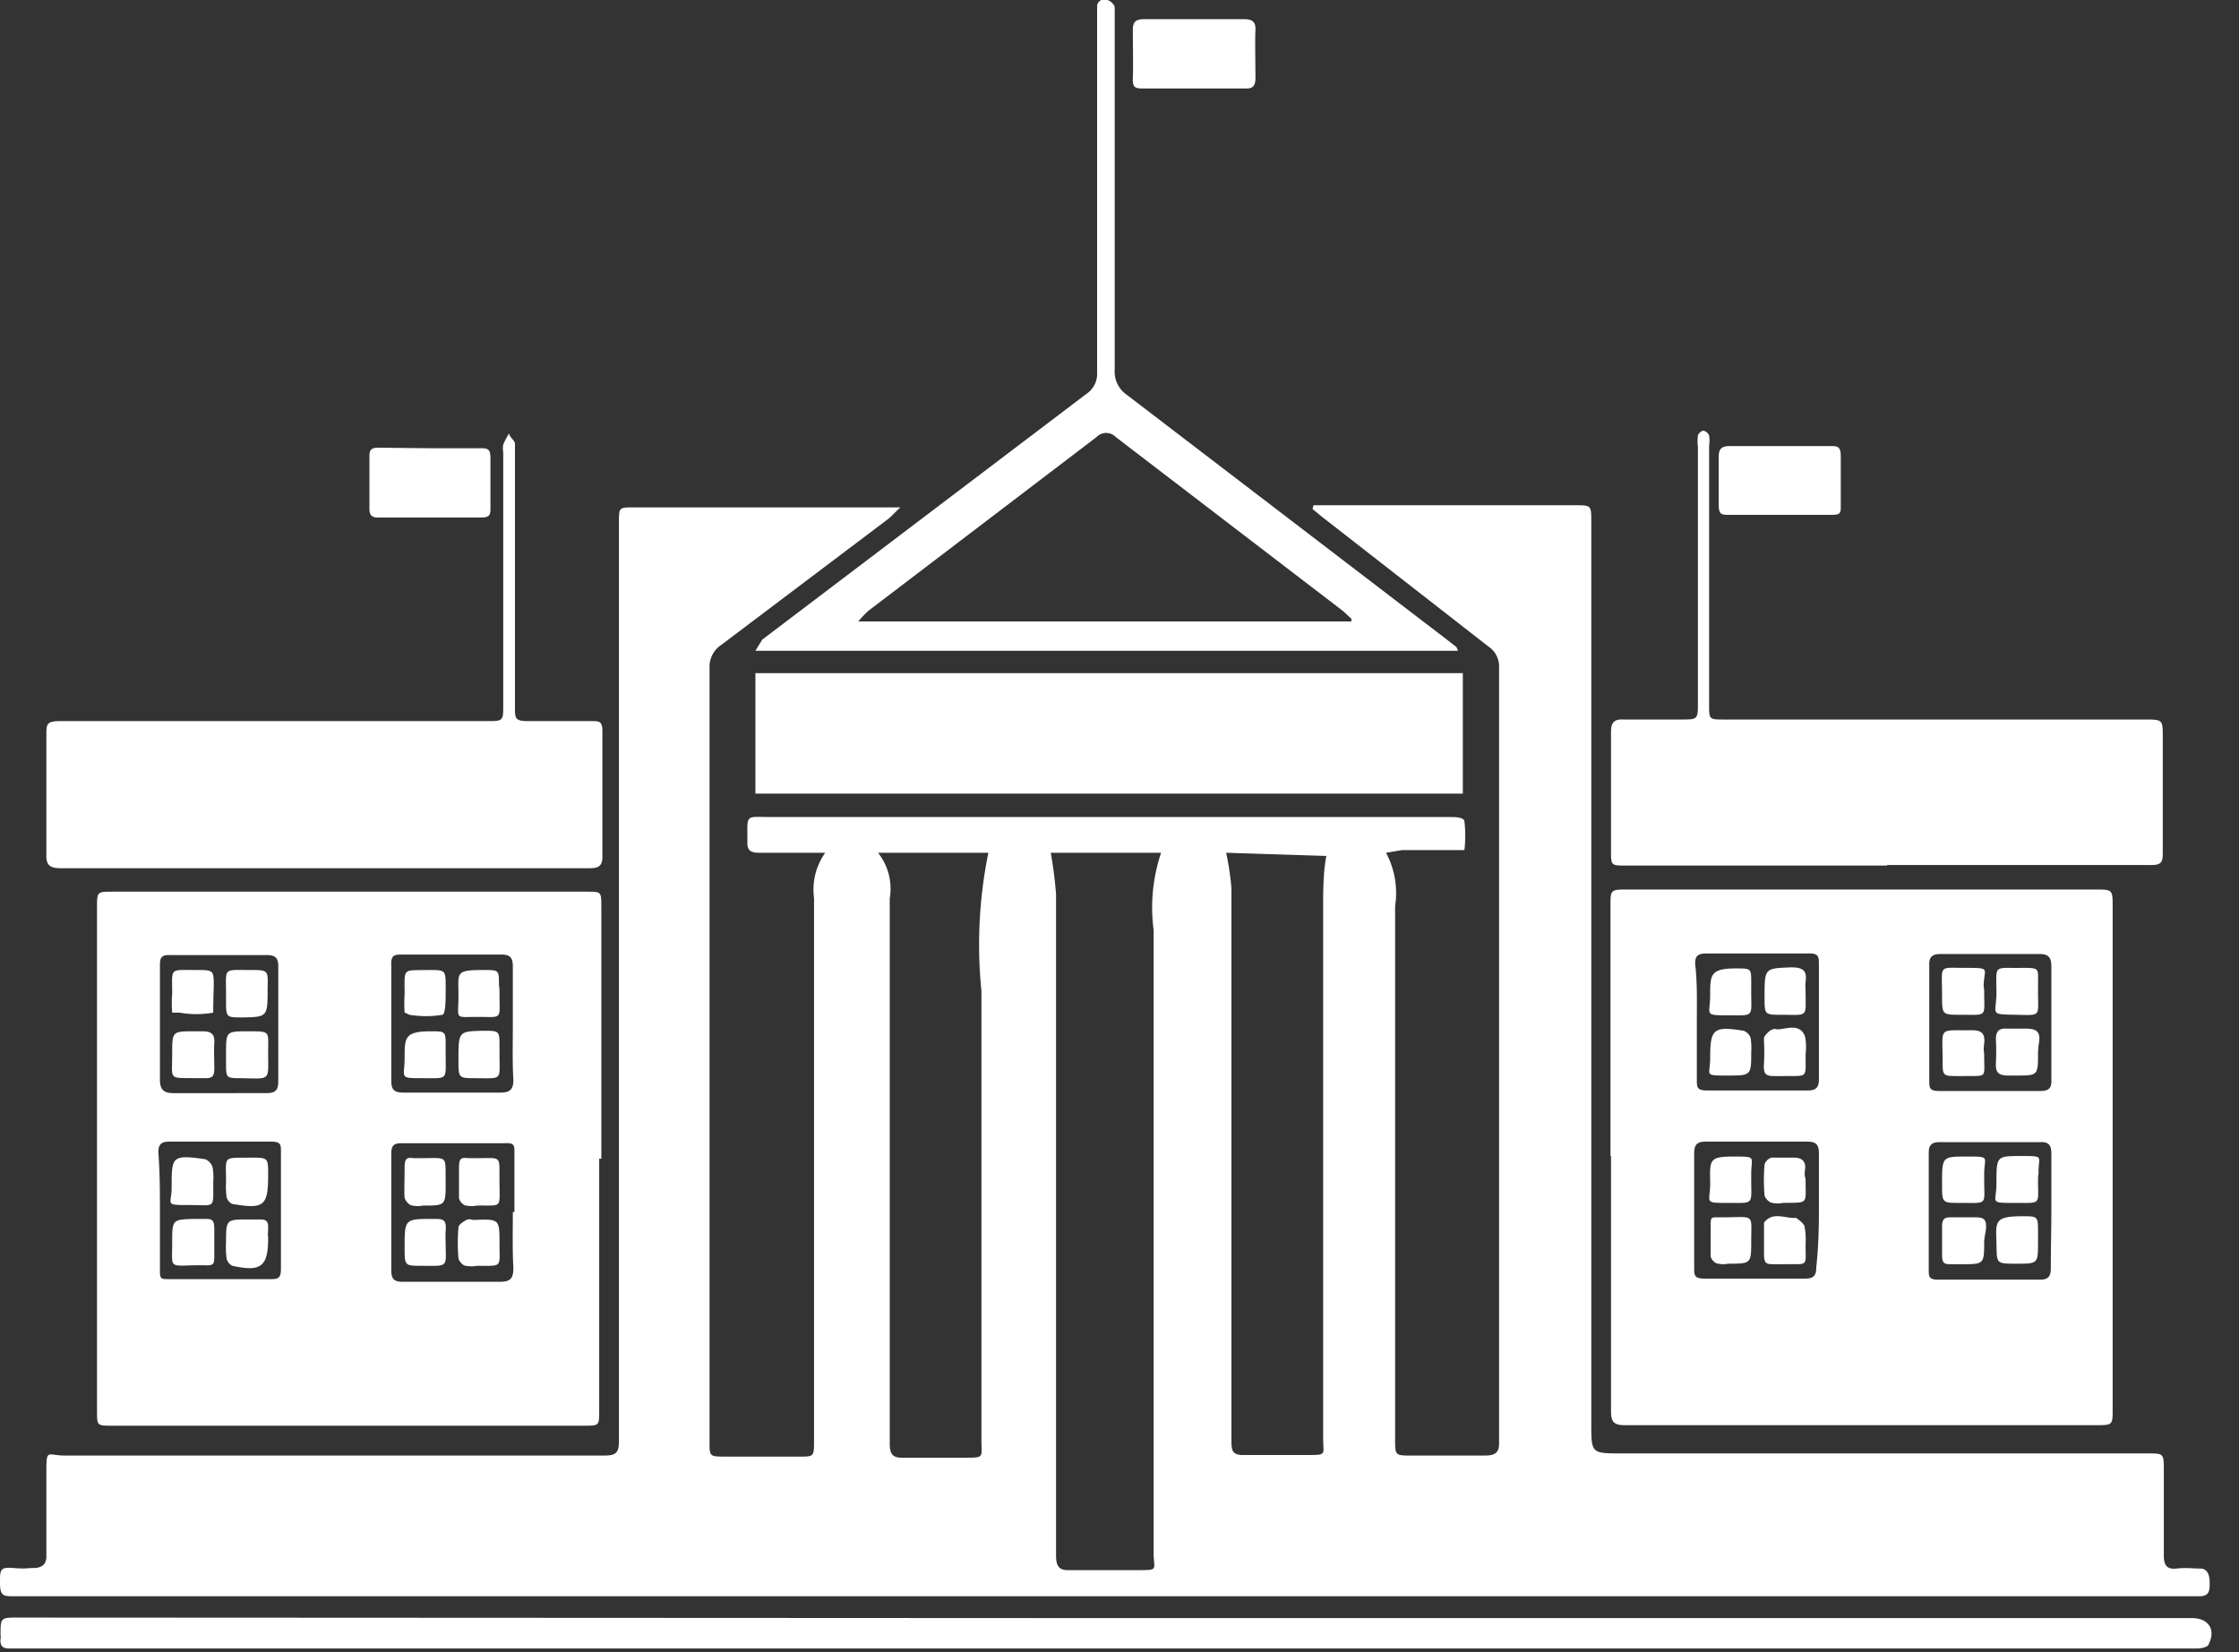 <?xml version="1.0" ?>
<svg xmlns="http://www.w3.org/2000/svg" width="42" height="31" viewBox="0 0 42 31">
  <rect x="0" y="0" width="42" height="31" fill="#333333" stroke="none"/>
  <path d="M24.64 9.48h4.91c0.3 0 0.3 0 0.3 0.31 v16.92c0 0.56 0 0.56 0.57 0.56h9.87c0.29 0 0.3 0 0.3 0.3 v1.62c0 0.18 0.06 0.26 0.24 0.24 0.18 -0.02 0.29 0 0.44 0 0.15 0 0.18 0.14 0.18 0.27 s0 0.25-0.19 0.25 h-41c-0.19 0-0.26 0-0.26-0.25s0-0.3 0.25 -0.28c0.25 0.02 0.25 0 0.38 0s0.25-0.05 0.24 -0.24v-1.51c0-0.51 0-0.36 0.35 -0.36h10.12c0.22 0 0.27-0.06 0.27 -0.27V23.8v-14c0-0.28 0-0.28 0.28 -0.28h5c-0.1 0.09 -0.16 0.16 -0.22 0.21 l-3.14 2.37a0.49 0.49 0 0 0-0.22 0.44 v14.52c0 0.26 0 0.27 0.28 0.27H15c0.26 0 0.27 0 0.27-0.28v-10.2c-0.04-0.3 0.035 -0.604 0.21 -0.85h-1.25c-0.15 0-0.22-0.05-0.21-0.21 0-0.53-0.05-0.46 0.44 -0.46H27.2c0.09 0 0.26 0 0.27 0.08 0.021 0.18 0.021 0.36 0 0.54H26.3L26 16c0.163 0.306 0.223 0.657 0.17 1v10c0 0.31 0 0.31 0.31 0.31h1.37c0.21 0 0.28-0.06 0.27 -0.27v-9.57-4.94a0.45 0.45 0 0 0-0.2-0.4l-3.13-2.44-0.17-0.14 0.02 -0.07zM19.71 16c0.047 0.258 0.08 0.518 0.1 0.78 v12.41c0 0.2 0.06 0.28 0.26 0.27h1.26c0.42 0 0.31 0 0.31-0.32V17.45a3.24 3.24 0 0 1 0.14-1.45h-2.07zm-3.24 0c0.192 0.242 0.272 0.555 0.22 0.86 v10.22c0 0.2 0.05 0.28 0.26 0.27h1.14c0.38 0 0.32 0 0.32-0.31v-8.45a8.63 8.63 0 0 1 0.13-2.59h-2.07zM23 16a5 5 0 0 1 0.1 0.67 v10.35c0 0.18 0 0.29 0.25 0.28h1.16c0.39 0 0.31 0 0.31-0.31v-9.93c0-0.34 0-0.69 0.06 -1L23 16z" fill="#FFF"/>
  <path d="M30.21 21.69V17c0-0.3 0-0.31 0.3 -0.31h8.79c0.33 0 0.33 0 0.33 0.33 v9.42c0 0.29 0 0.3-0.29 0.3 h-8.87c-0.2 0-0.25-0.07-0.25-0.26v-4.79h-0.01zm1.62-2.52v1.09c0 0.14 0 0.2 0.19 0.2h1.89c0.15 0 0.21-0.05 0.21 -0.21v-2.14c0-0.16 0-0.23-0.21-0.22H32c-0.16 0-0.21 0.06 -0.2 0.21 0.04 0.35 0.03 0.7 0.03 1.06v0.01zm2.29 3.54v-1.07c0-0.17-0.06-0.22-0.22-0.22H32c-0.17 0-0.22 0.06 -0.22 0.22 v2.14c0 0.15 0 0.21 0.2 0.21h1.89c0.16 0 0.2-0.07 0.2 -0.21 0.04 -0.37 0.05 -0.72 0.05 -1.08v0.01zm4.36 0v-1.07c0-0.15-0.05-0.22-0.21-0.21h-1.89c-0.15 0-0.2 0.06 -0.2 0.2 v2.19c0 0.13 0 0.19 0.18 0.19h1.91c0.16 0 0.2-0.07 0.2 -0.22 0-0.38 0.01 -0.74 0.01 -1.1v0.02zm-2.29-3.53v1.09c0 0.14 0 0.2 0.19 0.2h1.89c0.17 0 0.22-0.06 0.21 -0.22v-2.12c0-0.16-0.05-0.23-0.22-0.23H36.4c-0.17 0-0.22 0.07 -0.21 0.23 v1.05zM11.24 21.74v4.73c0 0.28 0 0.28-0.28 0.28 H2.1c-0.28 0-0.28 0-0.28-0.28v-9.44c0-0.3 0-0.3 0.3 -0.3H11c0.28 0 0.28 0 0.28 0.28 v4.73h-0.04zm-1.62-2.52v-1.09c0-0.17-0.06-0.22-0.22-0.22H7.56c-0.16 0-0.23 0-0.22 0.21 v2.16c0 0.16 0.05 0.22 0.22 0.22h1.82c0.18 0 0.25-0.05 0.25 -0.24-0.02-0.34-0.01-0.69-0.01-1.04zM3 19.19v1.07c0 0.18 0.07 0.25 0.25 0.25H5c0.17 0 0.22-0.06 0.22 -0.22v-2.16c0-0.15-0.05-0.21-0.21-0.21H3.19C3 17.91 3 18 3 18.14v1.05zm6.65 3.55v-1.11c0-0.14 0-0.19-0.18-0.18H7.53c-0.15 0-0.19 0.05 -0.19 0.2 v2.19c0 0.16 0.06 0.21 0.21 0.21h1.83c0.2 0 0.25-0.07 0.25 -0.26-0.02-0.36-0.01-0.71-0.01-1.05h0.03zM3 22.73v1.07c0 0.2 0 0.2 0.19 0.2h1.87c0.14 0 0.21 0 0.21-0.19v-2.2c0-0.13 0-0.19-0.18-0.19H3.17c-0.14 0-0.2 0.05 -0.2 0.2 0.03 0.38 0.03 0.75 0.03 1.11zM6 16.29H1.14c-0.21 0-0.28-0.06-0.27-0.27v-2.23c0-0.2 0-0.26 0.26 -0.26h8c0.31 0 0.31 0 0.31-0.31V8.49a0.44 0.44 0 0 1 0-0.15 1.68 1.68 0 0 1 0.11-0.21c0 0.07 0.11 0.13 0.11 0.2v4.96c0 0.18 0 0.24 0.24 0.24h1.2c0.14 0 0.2 0 0.2 0.19 v2.36c0 0.19-0.1 0.21 -0.25 0.21 H6zM35.4 16.24h-4.9c-0.28 0-0.28 0-0.28-0.28v-2.23c0-0.17 0.06 -0.24 0.23 -0.23h1.09c0.3 0 0.31 0 0.31-0.3V8.38a0.78 0.78 0 0 1 0-0.21 0.15 0.15 0 0 1 0.1-0.09c0.05 0.01 0.09 0.043 0.11 0.09 a0.59 0.59 0 0 1 0 0.19v4.86c0 0.28 0 0.28 0.28 0.28h7.89c0.34 0 0.34 0 0.34 0.34 v2.12c0 0.21 0 0.28-0.27 0.27 h-4.9v0.01zM20.73 30.36h20.39c0.31 0 0.45 0.22 0.31 0.49 0 0.05-0.14 0.08 -0.21 0.08 H0.17c-0.12 0-0.17-0.05-0.16-0.17 0.01 -0.12 0-0.06 0-0.08 0-0.33 0-0.33 0.33 -0.33l20.39 0.01 zM27.35 12.21H14.17l0.13-0.21 6.08-4.61a0.45 0.45 0 0 0 0.2-0.4V0.34 0.13 a0.13 0.13 0 0 1 0.18-0.13c0.06 0 0.15 0.09 0.15 0.14 v6.79a0.53 0.53 0 0 0 0.23 0.48 l6 4.59 0.18 0.14 0.03 0.07zm-2-0.55v-0.05l-0.15-0.14-4.27-3.27a0.25 0.25 0 0 0-0.36 0l-4.28 3.26a2 2 0 0 0-0.19 0.2 h9.25z" fill="#FFF"/>
  <path d="M22.38 1.66h-0.92c-0.15 0-0.22 0-0.21-0.2 0.01 -0.2 0-0.6 0-0.9 0-0.14 0.05 -0.2 0.2 -0.2h1.89c0.15 0 0.22 0.05 0.21 0.21 -0.01 0.16 0 0.6 0 0.9 0 0.15-0.06 0.2 -0.2 0.19 h-1 0.03zM8.06 8.41H9c0.14 0 0.2 0 0.2 0.19 v0.92c0 0.13 0 0.19-0.18 0.19 H7.09c-0.12 0-0.16-0.05-0.16-0.16v-1c0-0.13 0.06 -0.15 0.17 -0.15l0.96 0.01 zM33.39 9.66h-0.95c-0.14 0-0.2 0-0.2-0.19v-0.9c0-0.14 0.05 -0.2 0.2 -0.2h1.89c0.14 0 0.2 0 0.2 0.2 v0.92c0 0.13 0 0.17-0.17 0.17 h-0.97zM32.85 19.74c0 0.44 0 0.44-0.45 0.44 s-0.32 0-0.32-0.32c0-0.56 0.06 -0.61 0.63 -0.52a0.22 0.22 0 0 1 0.13 0.14 c0.012 0.086 0.016 0.173 0.01 0.26 zM33.87 19.77c0 0.48 0.05 0.41-0.41 0.42 h-0.13c-0.18 0-0.26 0-0.24-0.24a4 4 0 0 0 0-0.4v-0.08c0-0.02 0.12 -0.19 0.23 -0.16 0.11 0.03 0.44 -0.15 0.54 0.14a1 1 0 0 1 0.01 0.32 zM32.85 18.61c0 0.48 0.06 0.44-0.42 0.44 s-0.35 0-0.35-0.38 0-0.5 0.49 -0.5c0.28 0 0.28 0 0.28 0.27 v0.17zM33.87 18.6c0 0.5 0.06 0.44-0.45 0.44 -0.32 0-0.32 0-0.32-0.33 0-0.55 0-0.54 0.5 -0.56 0.22 0 0.3 0.06 0.27 0.27 a1.13 1.13 0 0 0 0 0.18zM32.85 23.28c0 0.43 0 0.43-0.43 0.43 a0.47 0.47 0 0 1-0.19 0c-0.06 0-0.14-0.09-0.14-0.14v-0.56c0-0.18 0-0.17 0.16 -0.17h0.15c0.52-0.01 0.45 -0.05 0.45 0.44zM33.87 23.34c0 0.45 0.06 0.37-0.42 0.38 h-0.17c-0.13 0-0.19 0-0.19-0.18v-0.52-0.08c0.17-0.22 0.4 -0.07 0.6 -0.09 0 0 0.14 0.09 0.16 0.16 0.02 0.109 0.027 0.22 0.02 0.33 zM33.87 22.14c0 0.47 0.06 0.42-0.43 0.43 a0.47 0.47 0 0 1-0.19 0c-0.06 0-0.14-0.09-0.15-0.14a3.41 3.41 0 0 1 0-0.58 0.2 0.2 0 0 1 0.13-0.13h0.42c0.14 0 0.23 0.06 0.21 0.22 -0.02 0.16 0.01 0.13 0.01 0.2 zM32.85 22.13c0 0.48 0.06 0.44-0.43 0.44 s-0.33 0-0.34-0.41c-0.01-0.41 0-0.46 0.44 -0.46s0.33 0 0.33 0.33 v0.1zM38.23 23.3c0 0.41 0 0.41-0.4 0.41 s-0.37 0-0.38-0.39c-0.01-0.39-0.05-0.5 0.48 -0.5 0.3 0 0.3 0 0.3 0.3 v0.18zM37.22 23.29c0 0.43 0 0.43-0.43 0.43 h-0.17c-0.14 0-0.19 0-0.19-0.18v-0.52c0-0.17 0.06 -0.18 0.18 -0.18H37c0.19 0 0.28 0 0.25 0.25 a1.68 1.68 0 0 0-0.03 0.2 zM37.22 22.13c0 0.49 0.08 0.44-0.45 0.44 -0.34 0-0.34 0-0.34-0.35 0-0.52 0-0.52 0.46 -0.52s0.33 0 0.33 0.33 v0.1zM38.23 22.15c0 0.46 0.07 0.42-0.43 0.42 s-0.35 0-0.35-0.36c0-0.52 0-0.52 0.46 -0.52s0.32 0 0.33 0.33 c-0.01 0.05 -0.01 0.09 -0.01 0.13 zM37.22 18.61c0 0.48 0.07 0.43-0.44 0.43 -0.35 0-0.35 0-0.35-0.36 0-0.59-0.08-0.52 0.43 -0.52s0.35 0 0.35 0.36 c0.01 0.03 0.01 0.06 0.01 0.09 zM38.23 18.61c0 0.47 0.07 0.44-0.42 0.43 -0.49-0.01-0.37 0-0.36-0.39 0-0.57-0.07-0.48 0.47 -0.49 0.35 0 0.31 0 0.31 0.32 v0.13zM37.22 19.81c0 0.44 0.07 0.37-0.42 0.38 h-0.06c-0.3 0-0.3 0-0.3-0.3 0-0.64-0.09-0.55 0.55 -0.56 0.19 0 0.25 0.07 0.23 0.25 -0.02 0.18 0 0.11 0 0.23zM38.23 19.76c0 0.42 0 0.42-0.42 0.42 h-0.13c-0.19 0-0.25-0.05-0.24-0.24a4.17 4.17 0 0 0 0-0.44c0-0.14 0.05 -0.21 0.2 -0.2H38c0.19 0 0.28 0.05 0.25 0.25 a1.57 1.57 0 0 0-0.02 0.21 zM7.59 18.65c0-0.5-0.05-0.44 0.45 -0.45 0.32 0 0.32 0 0.32 0.32 a0.84 0.84 0 0 1 0 0.08c0 0.15 0 0.42-0.06 0.44 a1.89 1.89 0 0 1-0.62 0S7.6 19 7.59 19a2.6 2.6 0 0 1 0-0.35zM9.37 18.66c0 0.48 0.06 0.42-0.4 0.42 s-0.37 0.06 -0.37-0.39-0.07-0.49 0.48 -0.49c0.28 0 0.28 0 0.28 0.28 0.01 0.06 0.01 0.12 0.01 0.18 zM8.36 19.8c0 0.47 0.05 0.43-0.42 0.43 s-0.35 0-0.35-0.38 0-0.5 0.49 -0.5c0.28 0 0.28 0 0.28 0.28 v0.17zM9.37 19.79c0 0.49 0.06 0.44-0.44 0.44 -0.33 0-0.33 0-0.33-0.34 0-0.54 0-0.54 0.47 -0.55 0.3 0 0.3 0 0.3 0.3 v0.15zM4.24 19.77c0-0.42 0-0.42 0.42 -0.42s0.37 0 0.37 0.38 c0 0.56 0.06 0.51-0.5 0.5 -0.29 0-0.29 0-0.29-0.29v-0.17zM4.24 18.64c0-0.49-0.06-0.44 0.45 -0.44 0.34 0 0.34 0 0.33 0.34 0 0.54 0 0.54-0.47 0.55 -0.31 0-0.31 0-0.31-0.32v-0.13zM3.23 19.77c0-0.42 0-0.42 0.42 -0.42h0.15c0.17 0 0.23 0.06 0.22 0.22 -0.01 0.16 0 0.32 0 0.48 0 0.16-0.05 0.18 -0.18 0.18 h-0.16c-0.53-0.01-0.45 0.05 -0.45-0.46zM3.23 18.64c0-0.49-0.06-0.44 0.45 -0.44 0.33 0 0.33 0 0.33 0.32 C4 18.73 4 19 4 19a1.8 1.8 0 0 1-0.63 0h-0.14a2.26 2.26 0 0 1 0-0.36zM9.37 22.18c0 0.51 0.06 0.43-0.43 0.44 a0.45 0.45 0 0 1-0.19 0c-0.06 0-0.14-0.09-0.14-0.15v-0.57c0-0.19 0.06 -0.18 0.18 -0.17h0.13c0.52 0 0.44-0.06 0.45 0.45zM8.36 22.18c0 0.44 0 0.44-0.43 0.44 a0.47 0.47 0 0 1-0.19 0c-0.06 0-0.14-0.09-0.15-0.15-0.01-0.06 0-0.38 0-0.57 0-0.19 0.06 -0.18 0.18 -0.17h0.13c0.52 0 0.45-0.06 0.46 0.45zM8.36 23.3c0 0.49 0.07 0.45-0.44 0.45 -0.33 0-0.33 0-0.33-0.34 0-0.54 0-0.54 0.54 -0.54 0.17 0 0.25 0 0.23 0.22 a1.7 1.7 0 0 0 0 0.21zM9.37 23.34c0 0.45 0.06 0.41-0.42 0.41 a0.59 0.59 0 0 1-0.21 0c-0.06 0-0.13-0.09-0.14-0.14a3.37 3.37 0 0 1 0-0.58c0-0.05 0.09 -0.11 0.15 -0.14 0.06 -0.03 0.1 0 0.14 0 0.48-0.02 0.48 -0.02 0.48 0.45zM4 22.18c0 0.51 0.05 0.43-0.44 0.43 s-0.34 0-0.34-0.33c0-0.58 0-0.62 0.63 -0.53a0.24 0.24 0 0 1 0.14 0.16 c0.014 0.09 0.017 0.18 0.01 0.27 zM4.24 22.18c0-0.51-0.07-0.45 0.46 -0.46 0.33 0 0.33 0 0.33 0.33 0 0.58-0.08 0.64 -0.67 0.54 a0.19 0.19 0 0 1-0.11-0.13 1.56 1.56 0 0 1-0.01-0.28zM4.24 23.31c0-0.43 0-0.43 0.43 -0.43h0.17c0.13 0 0.2 0 0.19 0.18 -0.01 0.18 0 0.11 0 0.17 0 0.53-0.13 0.64 -0.67 0.52 a0.2 0.2 0 0 1-0.11-0.14 1.58 1.58 0 0 1-0.01-0.3zM3.23 23.31c0-0.43 0-0.43 0.43 -0.44h0.17c0.13 0 0.19 0 0.19 0.18 v0.5c0 0.16 0 0.2-0.18 0.19 h-0.18c-0.5 0.01 -0.43 0.06 -0.43-0.43zM14.17 12.63h13.27v2.26H14.17z" fill="#FFF"/>
</svg>
